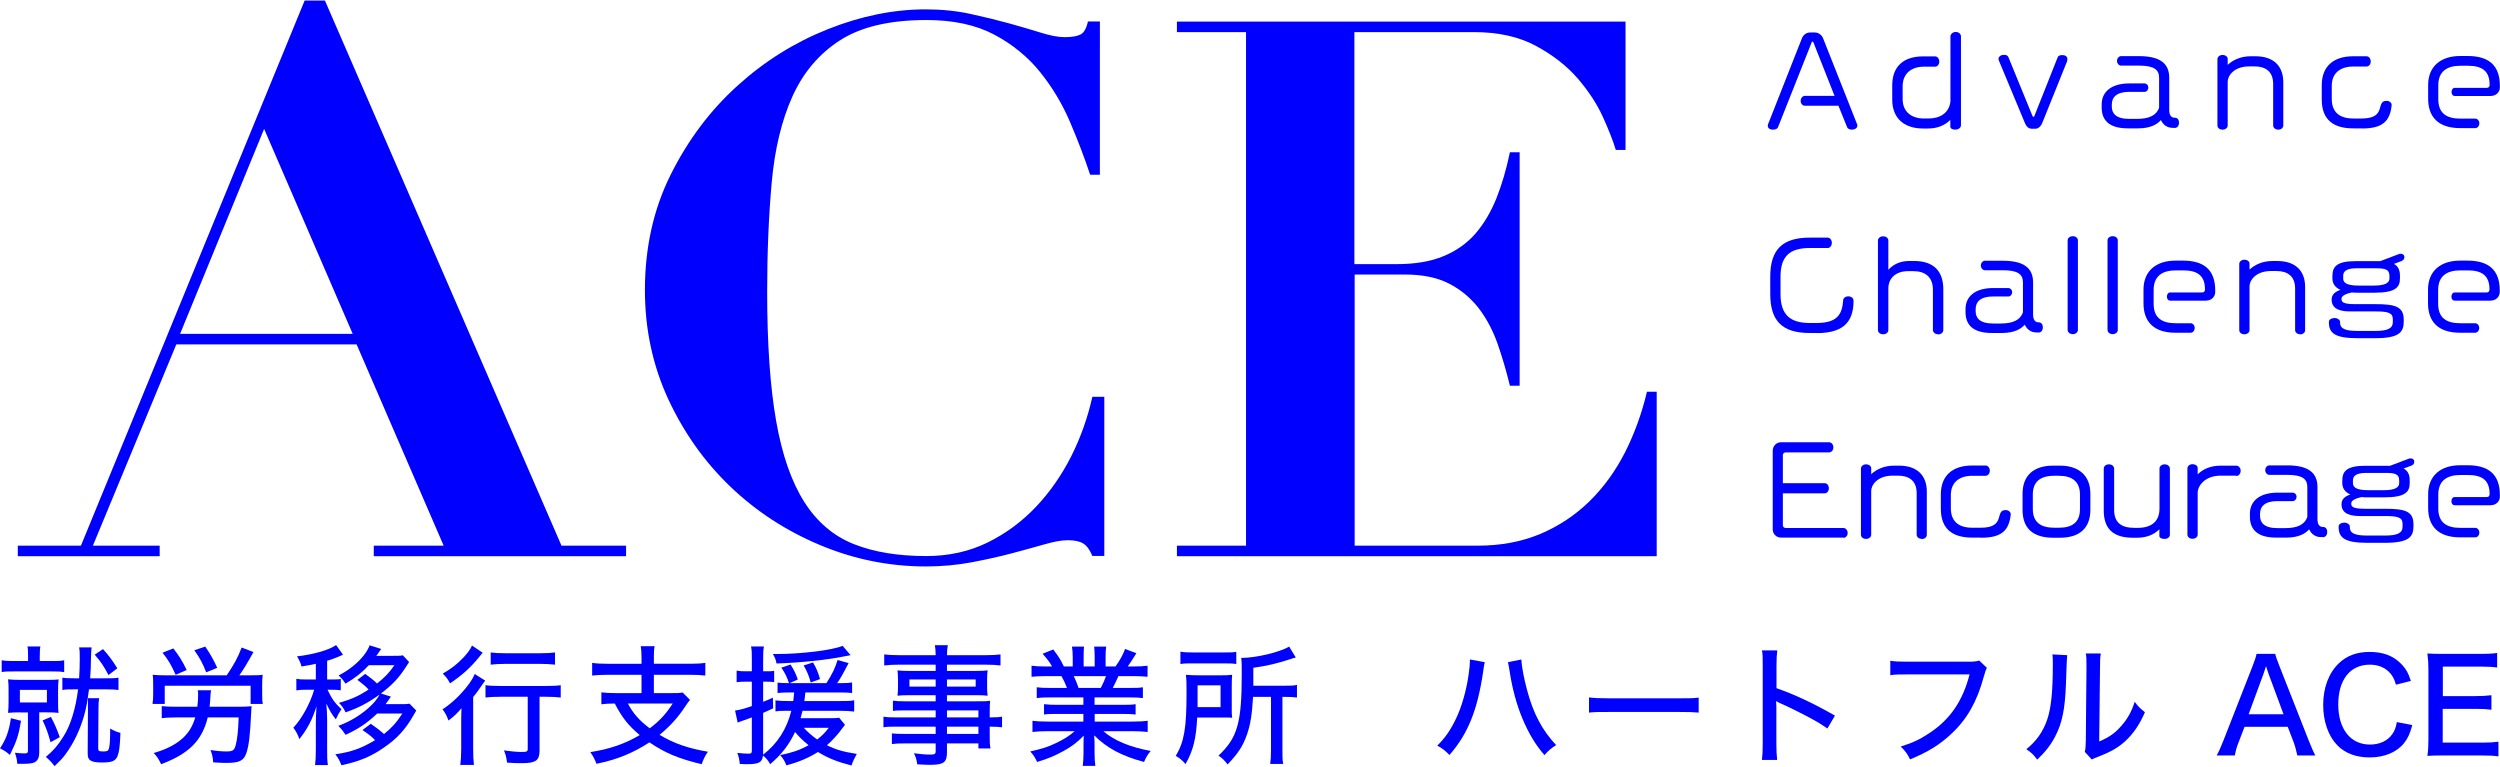 <?xml version="1.0" encoding="UTF-8"?><svg id="_レイヤー_2" xmlns="http://www.w3.org/2000/svg" width="300" height="92" viewBox="0 0 192.43 58.93"><defs><style>.cls-1{fill:#0000ff;}</style></defs><g id="_レイヤー1"><g><g><path class="cls-1" d="M6.23,41.96L23.45,0h1.56l18.21,41.96h4.97v.81H28.77v-.81h5.38l-6.7-15.49H13.57l-6.42,15.49h5.14v.81H1.37v-.81H6.23Zm7.63-16.3h13.29l-6.82-15.78-6.47,15.78Z"/><path class="cls-1" d="M83.91,13.41c-.42-1.27-.93-2.61-1.53-4.02-.6-1.41-1.37-2.7-2.31-3.87-.94-1.17-2.12-2.14-3.53-2.89-1.41-.75-3.15-1.13-5.23-1.13-2.81,0-5.03,.52-6.65,1.56-1.62,1.04-2.84,2.49-3.67,4.33-.83,1.85-1.36,4.06-1.59,6.62-.23,2.56-.35,5.37-.35,8.41,0,4.01,.23,7.32,.69,9.94,.46,2.62,1.19,4.7,2.17,6.24,.98,1.54,2.25,2.62,3.81,3.24,1.56,.62,3.42,.92,5.58,.92,1.73,0,3.3-.35,4.71-1.04,1.41-.69,2.65-1.61,3.73-2.75,1.08-1.14,1.98-2.44,2.72-3.9,.73-1.46,1.27-2.99,1.62-4.57h.92v12.25h-.92c-.19-.46-.42-.78-.69-.95-.27-.17-.67-.26-1.21-.26-.46,0-1.06,.11-1.79,.32-.73,.21-1.57,.44-2.51,.69-.94,.25-1.98,.48-3.09,.69-1.12,.21-2.29,.32-3.53,.32-2.81,0-5.53-.55-8.15-1.65-2.62-1.1-4.92-2.6-6.91-4.51-1.99-1.91-3.57-4.15-4.77-6.73-1.19-2.58-1.79-5.38-1.79-8.38,0-3.27,.66-6.24,1.99-8.9,1.33-2.66,3.03-4.93,5.12-6.82,2.08-1.89,4.4-3.34,6.96-4.36,2.56-1.02,5.08-1.53,7.54-1.53,1.23,0,2.38,.12,3.44,.35,1.06,.23,2.04,.47,2.95,.72,.9,.25,1.72,.49,2.46,.72,.73,.23,1.35,.35,1.85,.35,.54,0,.94-.07,1.21-.2,.27-.13,.46-.47,.58-1.01h.92V13.41h-.75Z"/><path class="cls-1" d="M125.12,1.62V11.5h-.75c-.19-.65-.52-1.49-.98-2.51-.46-1.02-1.11-2.01-1.94-2.98-.83-.96-1.9-1.8-3.21-2.51-1.31-.71-2.91-1.07-4.8-1.07h-9.19V20.29h3.24c1.43,0,2.63-.2,3.61-.61,.98-.4,1.8-.98,2.46-1.73,.65-.75,1.19-1.66,1.62-2.72,.42-1.06,.77-2.24,1.04-3.55h.75V29.65h-.75c-.27-1.12-.59-2.2-.95-3.24-.37-1.04-.86-1.96-1.47-2.75-.62-.79-1.38-1.42-2.28-1.88-.91-.46-2.03-.69-3.38-.69h-3.87v20.87h9.48c1.77,0,3.37-.3,4.8-.9,1.43-.6,2.69-1.44,3.79-2.51,1.1-1.08,2.01-2.34,2.75-3.79,.73-1.45,1.29-3,1.68-4.65h.75v12.66h-36.93v-.81h5.32V2.43h-5.32v-.81h34.56Z"/></g><g><path class="cls-1" d="M142.57,9.94c-.24,0-.36-.08-.41-.23l-.65-1.61h-2.59c-.15,0-.32-.14-.32-.38,0-.22,.16-.38,.32-.38h2.29l-1.62-4.1c-.02-.05-.05-.08-.08-.08s-.05,.03-.07,.08l-2.57,6.48c-.05,.14-.17,.22-.4,.22-.27,0-.4-.13-.4-.31,0-.04,0-.08,.03-.13l2.6-6.6c.09-.23,.32-.44,.62-.44h.38c.29,0,.53,.21,.62,.43l2.62,6.62s.03,.07,.03,.11c0,.17-.16,.31-.4,.31Z"/><path class="cls-1" d="M150.53,9.94c-.24,0-.41-.08-.41-.24v-.51c-.41,.41-.99,.66-1.7,.66h-.41c-1.46,0-2.36-.81-2.36-2.21v-1.12c0-1.47,.9-2.22,2.36-2.22h.95c.15,0,.31,.16,.31,.4s-.16,.39-.31,.39h-.87c-.94,0-1.64,.51-1.64,1.51v.98c0,.97,.66,1.5,1.64,1.5h.36c.88,0,1.58-.43,1.68-1.31V2.75c0-.15,.16-.33,.41-.33s.4,.18,.4,.33v6.85c0,.16-.16,.33-.4,.33Z"/><path class="cls-1" d="M159.11,4.67l-1.92,4.77c-.09,.22-.29,.43-.53,.43h-.26c-.27,0-.43-.19-.53-.42l-2-4.8c-.02-.05-.04-.1-.04-.15,0-.2,.19-.32,.43-.32,.19,0,.29,.06,.34,.2l1.83,4.47c.03,.07,.06,.11,.09,.11,.04,0,.06-.04,.09-.12l1.77-4.46c.04-.12,.16-.18,.34-.18,.3,0,.41,.13,.41,.31,0,.05,0,.12-.04,.18Z"/><path class="cls-1" d="M167.4,9.8h-.17c-.4,0-.73-.22-.9-.6-.28,.32-.79,.64-1.76,.64h-.78c-1.54,0-2.02-.71-2.02-1.61v-.23c0-.95,.71-1.62,2.14-1.62h1.17c.14,0,.28,.13,.28,.32s-.14,.33-.28,.33h-1.21c-.95,0-1.32,.42-1.32,.97v.17c0,.5,.3,.94,1.34,.94h.6c.95,0,1.5-.28,1.7-.86v-2.3c0-.65-.42-.94-1.55-.94h-1.38c-.14,0-.31-.14-.31-.36s.16-.37,.31-.37h1.38c1.58,0,2.33,.53,2.33,1.67v2.49c0,.33,.13,.58,.4,.58h.08c.15,.03,.27,.13,.27,.4,0,.25-.16,.39-.33,.39Z"/><path class="cls-1" d="M175.37,9.94c-.25,0-.4-.16-.4-.32v-3.2c0-.95-.58-1.35-1.43-1.35h-.41c-1.2,0-1.66,.74-1.66,1.17v3.38c0,.16-.15,.32-.4,.32s-.39-.16-.39-.32V4.51c0-.15,.15-.32,.39-.32s.4,.14,.4,.3v.46c.41-.38,1.01-.66,1.76-.66h.38c1.37,0,2.14,.73,2.14,2v3.33c0,.16-.15,.32-.39,.32Z"/><path class="cls-1" d="M181.8,9.84h-.68c-1.53,0-2.41-.68-2.41-2.22v-1.11c0-1.48,.95-2.22,2.41-2.22h1.04c.15,0,.32,.15,.32,.4s-.17,.39-.32,.39h-1.02c-1.05,0-1.66,.54-1.66,1.49v1c0,.99,.56,1.51,1.66,1.51h.64c1.98,0,1.04-1.36,1.92-1.36,.23,0,.39,.16,.39,.31v.03c-.13,1.25-.72,1.79-2.29,1.79Z"/><path class="cls-1" d="M191.78,7.35h-2.84c-.13,0-.24-.12-.24-.31s.11-.32,.24-.32h2.48c.13,0,.21-.09,.21-.21v-.04c0-1.07-.61-1.45-1.67-1.45h-.57c-1.01,0-1.71,.41-1.71,1.51v1.06c0,1.12,.67,1.5,1.71,1.5h1.14c.15,0,.31,.14,.31,.36s-.15,.37-.31,.37h-1.17c-1.71,0-2.46-.89-2.46-2.26v-1.06c0-1.44,.98-2.23,2.46-2.23h.59c1.61,0,2.47,.72,2.47,2.29v.13c0,.36-.3,.65-.66,.65Z"/><path class="cls-1" d="M139.85,25.59h-.56c-2.15,0-3.03-.97-3.03-3v-1.34c0-2.09,.95-3,3.03-3h1.4c.14,0,.31,.15,.31,.4s-.17,.4-.31,.4h-1.4c-1.57,0-2.24,.67-2.24,2.21v1.34c0,1.59,.75,2.22,2.24,2.22h.56c1.54,0,1.95-.65,2.02-1.73,0-.16,.14-.32,.41-.32,.23,0,.39,.16,.39,.32h0c0,1.37-.51,2.51-2.81,2.51Z"/><path class="cls-1" d="M149.18,25.69c-.24,0-.4-.17-.4-.32v-3.11c0-.98-.6-1.43-1.5-1.43h-.41c-1.07,0-1.52,.68-1.52,1.29v3.25c0,.16-.15,.32-.4,.32s-.4-.16-.4-.32v-6.9c0-.16,.15-.32,.4-.32s.4,.16,.4,.32v2.26c.36-.41,.9-.68,1.59-.68h.41c1.46,0,2.23,.76,2.23,2.17v3.16c0,.15-.16,.32-.4,.32Z"/><path class="cls-1" d="M156.92,25.55h-.17c-.4,0-.73-.22-.9-.6-.28,.32-.79,.64-1.76,.64h-.78c-1.54,0-2.02-.71-2.02-1.61v-.23c0-.95,.71-1.62,2.14-1.62h1.17c.13,0,.28,.13,.28,.32s-.14,.33-.28,.33h-1.21c-.95,0-1.32,.42-1.32,.97v.17c0,.5,.3,.94,1.34,.94h.6c.95,0,1.5-.28,1.7-.86v-2.3c0-.65-.42-.94-1.55-.94h-1.38c-.14,0-.31-.14-.31-.36s.16-.37,.31-.37h1.38c1.58,0,2.33,.53,2.33,1.67v2.49c0,.33,.13,.58,.4,.58h.08c.15,.03,.27,.13,.27,.4,0,.25-.16,.39-.33,.39Z"/><path class="cls-1" d="M159.55,25.68c-.24,0-.4-.16-.4-.32v-6.91c0-.15,.15-.31,.4-.31s.39,.16,.39,.31v6.91c0,.15-.15,.32-.39,.32Z"/><path class="cls-1" d="M162.62,25.68c-.24,0-.4-.16-.4-.32v-6.91c0-.15,.15-.31,.4-.31s.39,.16,.39,.31v6.91c0,.15-.15,.32-.39,.32Z"/><path class="cls-1" d="M169.87,23.1h-2.84c-.13,0-.24-.12-.24-.31s.11-.32,.24-.32h2.48c.13,0,.21-.09,.21-.21v-.04c0-1.07-.61-1.45-1.67-1.45h-.57c-1.01,0-1.71,.41-1.71,1.51v1.06c0,1.12,.67,1.5,1.71,1.5h1.14c.15,0,.31,.14,.31,.36s-.15,.37-.31,.37h-1.17c-1.71,0-2.46-.89-2.46-2.26v-1.06c0-1.44,.98-2.23,2.46-2.23h.59c1.61,0,2.47,.72,2.47,2.29v.13c0,.36-.3,.65-.66,.65Z"/><path class="cls-1" d="M177.06,25.69c-.25,0-.4-.16-.4-.32v-3.2c0-.95-.58-1.35-1.43-1.35h-.42c-1.2,0-1.66,.74-1.66,1.17v3.38c0,.16-.15,.32-.4,.32s-.39-.16-.39-.32v-5.1c0-.15,.15-.32,.39-.32s.4,.14,.4,.3v.46c.41-.38,1.01-.66,1.76-.66h.38c1.37,0,2.14,.73,2.14,2v3.33c0,.16-.15,.32-.39,.32Z"/><path class="cls-1" d="M184.89,20.04l-.63,.23c.32,.17,.47,.46,.47,.92v.2c0,.69-.35,1.1-1.96,1.1h-1.25c-.18,0-.34,0-.5-.02-.67,.15-.79,.34-.79,.49,0,.23,.07,.41,1.07,.41h1.54c1.56,0,2.18,.2,2.18,1.21v.14c0,.81-.36,1.27-2.18,1.27h-1.39c-1.7,0-2.19-.38-2.19-1.21v-.05c0-.17,.18-.29,.46-.29,.22,0,.38,.15,.4,.26v.11c0,.45,.43,.62,1.29,.62h1.46c.9,0,1.31-.2,1.31-.66v-.24c0-.52-.41-.6-1.37-.6h-1.95c-1.07,0-1.39-.41-1.39-.89,0-.21,.04-.56,.68-.77-.41-.18-.62-.48-.62-.88v-.2c0-.76,.41-1.13,1.8-1.13h1.59c.1,0,.2,0,.29,0l1.4-.53c.06-.03,.12-.04,.18-.04,.15,0,.28,.09,.28,.25,0,.17-.08,.24-.19,.29Zm-.97,1.15c0-.48-.31-.58-1.01-.58h-1.54c-.78,0-1.01,.25-1.01,.58v.21c0,.34,.31,.54,1.17,.54h1.22c.85,0,1.17-.22,1.17-.54v-.21Z"/><path class="cls-1" d="M191.77,23.1h-2.84c-.13,0-.24-.12-.24-.31s.11-.32,.24-.32h2.48c.13,0,.21-.09,.21-.21v-.04c0-1.07-.61-1.45-1.67-1.45h-.57c-1.01,0-1.71,.41-1.71,1.51v1.06c0,1.12,.67,1.5,1.71,1.5h1.14c.15,0,.31,.14,.31,.36s-.15,.37-.31,.37h-1.17c-1.71,0-2.46-.89-2.46-2.26v-1.06c0-1.44,.98-2.23,2.46-2.23h.59c1.61,0,2.47,.72,2.47,2.29v.13c0,.36-.3,.65-.66,.65Z"/><path class="cls-1" d="M141.9,41.34h-4.81c-.36,0-.64-.28-.64-.64v-6.04c0-.37,.28-.66,.64-.66h3.7c.16,0,.33,.16,.33,.39,0,.24-.17,.39-.33,.39h-3.34c-.13,0-.22,.09-.22,.21v2.16h3.22c.15,0,.32,.14,.32,.39s-.16,.39-.32,.39h-3.22v2.45c0,.13,.09,.22,.22,.22h4.45c.14,0,.32,.14,.32,.39,0,.22-.17,.37-.32,.37Z"/><path class="cls-1" d="M147.93,41.44c-.25,0-.4-.16-.4-.32v-3.2c0-.95-.58-1.35-1.43-1.35h-.41c-1.2,0-1.66,.74-1.66,1.17v3.38c0,.16-.15,.32-.4,.32s-.39-.16-.39-.32v-5.1c0-.15,.15-.32,.39-.32s.4,.14,.4,.3v.46c.41-.38,1.01-.66,1.76-.66h.38c1.37,0,2.14,.73,2.14,2v3.33c0,.16-.15,.32-.39,.32Z"/><path class="cls-1" d="M152.48,41.34h-.68c-1.53,0-2.41-.68-2.41-2.22v-1.11c0-1.48,.95-2.22,2.41-2.22h1.04c.15,0,.32,.15,.32,.4s-.17,.39-.32,.39h-1.02c-1.05,0-1.66,.54-1.66,1.49v1c0,.99,.56,1.51,1.66,1.51h.64c1.98,0,1.04-1.36,1.92-1.36,.23,0,.39,.16,.39,.31v.03c-.13,1.25-.72,1.79-2.29,1.79Z"/><path class="cls-1" d="M158.56,41.35h-.52c-1.55,0-2.36-.72-2.36-2.14v-1.25c0-1.39,.84-2.16,2.36-2.16h.52c1.4,0,2.34,.72,2.34,2.16v1.25c0,1.42-.86,2.14-2.34,2.14Zm1.54-3.32c0-.98-.58-1.45-1.62-1.45h-.36c-1.13,0-1.65,.5-1.65,1.45v1.11c0,.99,.58,1.44,1.65,1.44h.36c1.05,0,1.62-.44,1.62-1.44v-1.11Z"/><path class="cls-1" d="M166.61,41.44c-.24,0-.4-.08-.4-.24v-.5c-.4,.4-.97,.65-1.72,.65h-.31c-1.58,0-2.25-.74-2.25-2.1v-3.23c0-.16,.15-.32,.4-.32s.4,.17,.4,.32v3.18c0,.94,.5,1.39,1.56,1.39h.26c1.12,0,1.67-.56,1.67-1.48v-3.09c0-.15,.15-.32,.4-.32s.4,.17,.4,.32v5.1c0,.16-.15,.32-.4,.32Z"/><path class="cls-1" d="M172.15,36.57h-1.21c-1.25,0-1.78,.81-1.78,1.31v3.23c0,.16-.15,.32-.41,.32-.23,0-.38-.16-.38-.32v-5.1c0-.15,.14-.32,.38-.32,.25,0,.41,.13,.41,.29v.49c.38-.38,.96-.67,1.78-.67h1.21c.14,0,.32,.16,.32,.39,0,.24-.18,.41-.32,.41Z"/><path class="cls-1" d="M178.81,41.3h-.17c-.4,0-.73-.22-.9-.6-.28,.32-.79,.64-1.76,.64h-.78c-1.54,0-2.02-.71-2.02-1.61v-.23c0-.95,.71-1.62,2.14-1.62h1.17c.13,0,.28,.13,.28,.32s-.14,.33-.28,.33h-1.21c-.95,0-1.32,.42-1.32,.97v.17c0,.5,.3,.94,1.34,.94h.6c.95,0,1.5-.28,1.7-.86v-2.3c0-.65-.42-.94-1.55-.94h-1.38c-.14,0-.31-.14-.31-.36s.16-.37,.31-.37h1.38c1.58,0,2.33,.53,2.33,1.67v2.49c0,.33,.13,.58,.4,.58h.08c.15,.03,.27,.13,.27,.4,0,.25-.16,.39-.33,.39Z"/><path class="cls-1" d="M185.64,35.79l-.63,.23c.32,.17,.47,.46,.47,.92v.2c0,.69-.35,1.1-1.96,1.1h-1.25c-.18,0-.34,0-.5-.02-.67,.15-.79,.34-.79,.49,0,.23,.07,.41,1.07,.41h1.54c1.56,0,2.18,.2,2.18,1.21v.14c0,.81-.36,1.27-2.18,1.27h-1.39c-1.7,0-2.19-.38-2.19-1.21v-.05c0-.17,.18-.29,.46-.29,.22,0,.38,.15,.4,.26v.11c0,.45,.43,.62,1.29,.62h1.46c.9,0,1.31-.2,1.31-.66v-.24c0-.52-.41-.6-1.37-.6h-1.94c-1.07,0-1.39-.41-1.39-.89,0-.21,.04-.56,.68-.77-.41-.18-.62-.48-.62-.88v-.2c0-.76,.41-1.13,1.8-1.13h1.59c.1,0,.2,0,.29,0l1.4-.53c.06-.03,.12-.04,.18-.04,.15,0,.28,.09,.28,.25,0,.17-.08,.24-.19,.29Zm-.97,1.15c0-.48-.31-.58-1.01-.58h-1.54c-.78,0-1.01,.25-1.01,.58v.21c0,.34,.31,.54,1.17,.54h1.22c.85,0,1.17-.22,1.17-.54v-.21Z"/><path class="cls-1" d="M191.77,38.85h-2.84c-.13,0-.24-.12-.24-.31s.11-.32,.24-.32h2.49c.13,0,.21-.09,.21-.21v-.04c0-1.07-.61-1.45-1.67-1.45h-.57c-1.01,0-1.71,.41-1.71,1.51v1.06c0,1.12,.67,1.5,1.71,1.5h1.14c.15,0,.31,.14,.31,.36s-.15,.37-.31,.37h-1.17c-1.71,0-2.46-.89-2.46-2.26v-1.06c0-1.44,.98-2.23,2.46-2.23h.59c1.61,0,2.47,.72,2.47,2.29v.13c0,.36-.3,.65-.66,.65Z"/></g><g><path class="cls-1" d="M1.62,55.44c-.19,1.12-.34,1.58-.86,2.63-.24-.22-.44-.35-.76-.51,.47-.71,.69-1.31,.84-2.32l.78,.2Zm.54-4.89c0-.45,0-.62-.05-.83h1c-.04,.18-.05,.36-.05,.81v.31h.96c.43,0,.65,0,.92-.06v.91c-.26-.04-.48-.05-.92-.05H1.09c-.45,0-.68,0-.96,.05v-.91c.27,.05,.46,.06,.94,.06h1.09v-.29Zm-.57,4.24c-.41,0-.7,.01-.97,.04,.03-.29,.04-.53,.04-.92v-.74c0-.39,0-.62-.04-.92,.27,.03,.52,.04,.96,.04H3.59c.42,0,.67,0,.92-.04-.03,.27-.04,.49-.04,.9v.76c0,.43,0,.66,.04,.92-.27-.03-.52-.04-.93-.04h-.56v3.12c0,.34-.11,.58-.33,.71-.16,.09-.41,.13-.9,.13q-.1,0-.46,0c-.03-.36-.06-.47-.18-.85,.26,.03,.49,.05,.73,.05,.22,0,.27-.04,.27-.23v-2.92h-.56Zm-.06-.76H3.61v-.97H1.53v.97Zm2.39,1.11c.3,.57,.45,.92,.68,1.56l-.71,.39c-.19-.7-.33-1.09-.61-1.68l.64-.27Zm1.79-2.12c-.42,0-.68,0-.91,.05v-.95c.23,.04,.45,.05,.92,.05h.37c.03-.43,.05-.99,.05-1.45,0-.4,0-.68-.05-.93h.96c-.02,.18-.04,.5-.05,.87,0,.48-.02,.95-.06,1.51h1.21c.48,0,.72,0,.97-.05v.95c-.27-.04-.5-.05-.96-.05h-1.31c-.12,.93-.22,1.48-.38,2.04-.33,1.13-.82,2.15-1.46,3-.22,.29-.36,.44-.81,.87-.23-.3-.37-.45-.67-.71,.59-.5,.93-.89,1.37-1.6,.53-.83,.93-2.13,1.11-3.6h-.3Zm1.92,.68c-.04,.26-.05,.4-.05,.82l-.02,3.03c0,.22,.05,.25,.41,.25,.29,0,.39-.06,.43-.29,.06-.28,.08-.67,.08-1.47,.27,.16,.54,.27,.79,.33-.04,1.05-.09,1.44-.22,1.78-.15,.38-.43,.5-1.18,.5-.39,0-.65-.03-.82-.11-.22-.1-.31-.27-.3-.63l.02-3.39v-.29c0-.26,0-.28,0-.53h.87Zm.3-3.78c.51,.59,.69,.82,1.1,1.48l-.68,.52c-.36-.69-.59-1.03-1.06-1.57l.64-.43Z"/><path class="cls-1" d="M17.45,51.94c.58-.86,.85-1.35,1.15-2.14l.91,.35c-.57,1.02-.79,1.37-1.09,1.79h.75c.47,0,.73,0,1.05-.04-.03,.24-.04,.44-.04,.8v.73c0,.27,0,.46,.05,.71h-.94v-1.4h-6.61v1.4h-.94c.04-.28,.05-.46,.05-.72v-.71c0-.35,0-.57-.04-.81,.32,.03,.56,.04,1.04,.04h4.66Zm.94,2.42c.31,0,.77-.02,.98-.04-.02,.17-.03,.19-.04,.56-.08,1.66-.17,2.46-.36,3.02-.19,.6-.54,.78-1.5,.78-.27,0-.44,0-1.06-.04-.02-.38-.09-.65-.21-.95,.43,.07,.88,.11,1.21,.11,.51,0,.62-.08,.73-.48,.12-.41,.2-1.15,.23-2.14h-2.38c-.44,1.79-1.45,2.8-3.59,3.6-.17-.37-.33-.62-.57-.86,.94-.27,1.66-.63,2.21-1.12,.49-.44,.78-.93,.99-1.62h-1.46c-.42,0-.85,.02-1.12,.06v-.93c.21,.03,.64,.05,1.12,.05h1.62c.04-.33,.06-.58,.06-.92,0-.12,0-.23-.03-.35h1.03c-.03,.13-.05,.25-.06,.58-.02,.3-.03,.47-.06,.69h2.26Zm-4.87-2.46c-.36-.8-.55-1.12-1.01-1.7l.83-.33c.49,.64,.63,.86,1.03,1.66l-.85,.37Zm2.35-.19c-.26-.68-.46-1.05-.91-1.7l.84-.28c.37,.55,.62,.97,.92,1.63l-.85,.35Z"/><path class="cls-1" d="M24.31,51.05c-.41,.09-.56,.12-1.1,.21-.08-.3-.17-.48-.35-.78,1.3-.15,2.48-.49,3.01-.87l.53,.74c-.07,.03-.1,.05-.21,.1-.35,.15-.59,.24-1.01,.37v1.44h.36c.32,0,.49,0,.69-.04v.87c-.21-.03-.39-.04-.69-.04h-.33c.36,.74,.53,.98,1.07,1.5-.16,.23-.27,.42-.43,.78-.32-.41-.46-.64-.73-1.22,.03,.31,.06,.91,.06,1.26v2.28c0,.54,0,.87,.06,1.2h-.99c.04-.3,.06-.63,.06-1.2v-2c0-.36,.02-.86,.05-1.33-.32,1.03-.71,1.77-1.32,2.53-.11-.34-.24-.58-.46-.88,.64-.67,1.31-1.89,1.6-2.92h-.61c-.34,0-.52,.01-.76,.05v-.89c.2,.04,.39,.05,.76,.05h.74v-1.21Zm5.78,2.53q-.05,.08-.16,.23s-.16,.23-.25,.35h1.12c.33,0,.53,0,.72-.04l.52,.53c-.08,.13-.11,.18-.25,.43-.6,1.04-1.25,1.75-2.24,2.42-1,.7-1.93,1.08-3.27,1.36-.13-.34-.24-.55-.47-.84,1.25-.19,1.99-.45,3.06-1.09-.35-.35-.4-.38-.97-.78l.64-.48c.53,.37,.72,.52,1.02,.79,.58-.47,.95-.87,1.41-1.58h-1.94c-.77,.74-1.45,1.19-2.43,1.64-.2-.3-.25-.37-.56-.69,.96-.35,1.86-.91,2.53-1.57,.31-.31,.45-.49,.65-.84-.91,.65-1.61,1.02-2.62,1.37-.14-.3-.26-.47-.51-.73,.97-.28,1.51-.52,2.28-1.02-.16-.17-.16-.18-.24-.25-.07-.06-.27-.23-.62-.5l.6-.46c.42,.3,.62,.46,.91,.74,.63-.5,.92-.81,1.34-1.41h-1.97c-.53,.57-1.04,.98-1.8,1.42-.16-.26-.3-.42-.53-.63,.79-.4,1.49-.96,1.96-1.57,.19-.24,.37-.56,.43-.75l.89,.28q-.06,.07-.16,.23s-.07,.1-.16,.23c-.02,0-.03,.04-.06,.07h1.32c.33,0,.53,0,.73-.04l.48,.52q-.14,.21-.27,.41c-.53,.82-1.02,1.34-1.9,2.01l.77,.24Z"/><path class="cls-1" d="M35.5,55.64c0-.42,0-.53,.02-1.17-.3,.37-.6,.65-1,.95-.13-.37-.25-.6-.46-.86,.74-.49,1.37-1.09,1.95-1.84,.25-.33,.41-.59,.53-.88l.81,.51c-.1,.12-.17,.22-.32,.44-.23,.34-.36,.52-.61,.82v3.99c0,.53,.02,.92,.06,1.24h-1.05c.04-.3,.07-.73,.07-1.25v-1.95Zm1.65-5.44c-.07,.08-.1,.12-.17,.21-.7,.88-1.35,1.48-2.34,2.15-.17-.33-.31-.51-.56-.75,.69-.4,1.12-.74,1.6-1.25,.33-.36,.52-.61,.65-.91l.82,.55Zm1.4,3.39c-.47,0-.91,.02-1.18,.06v-.95c.26,.04,.7,.06,1.18,.06h3.44c.54,0,.92-.02,1.17-.06v.95c-.29-.04-.7-.06-1.15-.06h-.48v4.14c0,.76-.29,.97-1.33,.97-.36,0-.71,0-1.17-.04-.05-.38-.1-.61-.24-.94,.56,.08,1.02,.12,1.38,.12,.38,0,.45-.04,.45-.25v-4h-2.07Zm-.78-3.41c.26,.04,.62,.06,1.11,.06h2.74c.48,0,.8-.02,1.1-.06v.94c-.34-.04-.69-.06-1.08-.06h-2.76c-.41,0-.8,.02-1.11,.06v-.94Z"/><path class="cls-1" d="M49.38,50.57c0-.42-.02-.61-.06-.87h1.07c-.05,.24-.06,.44-.06,.87v.48h2.81c.48,0,.84-.02,1.15-.07v.98c-.29-.04-.67-.06-1.15-.06h-2.81v1.41h1.35c.42,0,.66,0,.86-.05l.57,.57c-.11,.13-.23,.3-.41,.57-.52,.79-1.14,1.47-1.93,2.12,1.07,.65,2.21,1.05,3.72,1.3-.22,.32-.33,.54-.48,.96-1.74-.41-2.82-.86-4.02-1.68-1.28,.83-2.48,1.32-4.08,1.65-.13-.35-.24-.56-.47-.9,1.49-.23,2.67-.64,3.8-1.31-.89-.75-1.35-1.34-1.92-2.43-.47,0-.72,.02-1.03,.06v-.92c.28,.04,.66,.06,1.15,.06h1.94v-1.41h-2.66c-.48,0-.83,.02-1.14,.06v-.98c.31,.05,.67,.07,1.14,.07h2.66v-.48Zm-1.05,3.54c.39,.75,.88,1.31,1.68,1.91,.78-.59,1.23-1.08,1.77-1.91h-3.45Z"/><path class="cls-1" d="M60.76,53.26c-.36,0-.66,.01-.91,.04v-.8c.21,.03,.45,.04,.82,.04h.06c-.17-.5-.3-.77-.59-1.19l.71-.24c.27,.42,.41,.72,.56,1.15l-.63,.28h2.83c.46-.71,.67-1.16,.86-1.78l.85,.24c-.42,.81-.58,1.1-.88,1.54h.33c.39,0,.59-.01,.82-.05v.81c-.29-.03-.55-.04-.95-.04h-2.65c-.03,.31-.04,.41-.08,.66h2.72c.55,0,.84,0,1.12-.06v.87c-.3-.04-.69-.06-1.12-.06h-2.86c-.05,.22-.08,.32-.15,.57h2.13c.44,0,.67,0,.84-.04l.45,.55q-.07,.09-.2,.26c-.29,.42-.8,.98-1.19,1.31,.7,.35,1.24,.5,2.3,.67-.18,.32-.27,.5-.41,.89-1.1-.28-1.81-.57-2.58-1.04-.7,.45-1.49,.78-2.43,1.03-.12-.32-.26-.55-.48-.79,.91-.18,1.5-.38,2.19-.76-.48-.39-.78-.69-1.04-1.02-.48,1.01-1.05,1.74-1.92,2.48-.12-.24-.32-.49-.55-.67-.06,.53-.31,.67-1.23,.67-.16,0-.28,0-.56-.02-.02-.32-.07-.54-.19-.85,.38,.04,.62,.06,.87,.06,.2,0,.25-.05,.25-.24v-2.55q-.34,.12-.58,.21s-.06,.02-.31,.11c-.06,.02-.11,.04-.2,.08l-.2-.93c.41-.06,.64-.12,1.29-.34v-1.88h-.49c-.24,0-.42,0-.68,.04v-.89c.23,.04,.4,.05,.68,.05h.49v-.88c0-.49,0-.73-.06-1.03h.99c-.05,.28-.06,.54-.06,1.02v.89h.28c.23,0,.37,0,.57-.03v.86c-.21-.02-.35-.03-.57-.03h-.28v1.55c.32-.12,.41-.16,.75-.32l.02,.82c-.36,.17-.48,.23-.77,.35v3.22c1.1-.85,1.82-1.97,2.17-3.38h-.24c-.43,0-.71,0-.98,.05v-.85c.29,.04,.57,.05,1,.05h.37c.03-.24,.05-.46,.07-.66h-.37Zm4.71-2.87q-.12,.02-.48,.09c-1.29,.27-3.4,.49-5.22,.55-.06-.3-.1-.42-.28-.73h.29c1.92,0,4.32-.3,5.08-.63l.61,.72Zm-3.07,2.1c-.12-.48-.28-.85-.54-1.31l.72-.23c.26,.45,.38,.73,.54,1.28l-.72,.26Zm-.53,3.49c.31,.33,.63,.62,1.03,.9,.4-.31,.61-.53,.89-.9h-1.92Z"/><path class="cls-1" d="M72.02,54.64h-2.36c-.37,0-.66,0-.93,.04v-.79c.25,.04,.49,.05,.95,.05h2.34v-.47h-2.1c-.34,0-.61,.01-.84,.04,.03-.24,.04-.41,.04-.68v-.57c0-.28-.01-.44-.04-.7,.26,.03,.48,.04,.85,.04h2.09v-.48h-2.8c-.49,0-.83,.02-1.16,.06v-.85c.29,.04,.62,.06,1.2,.06h2.76c-.01-.4-.02-.53-.06-.77h1c-.05,.24-.07,.37-.07,.77h2.93c.58,0,.9-.02,1.19-.06v.85c-.34-.04-.67-.06-1.15-.06h-2.97v.48h2.3c.36,0,.59-.01,.83-.04-.03,.23-.04,.4-.04,.7v.57c0,.29,.01,.45,.04,.68-.22-.03-.49-.04-.81-.04h-2.32v.47h2.24c.57,0,.8,0,1.08-.04-.02,.22-.03,.39-.03,.91v.37c.52,0,.74-.02,.95-.06v.82c-.23-.03-.46-.05-.95-.05v.63c0,.51,0,.79,.06,1.05h-.93v-.39h-2.42v.66c0,.81-.24,.99-1.33,.99-.21,0-.62-.02-.96-.04-.04-.34-.09-.51-.25-.85,.55,.07,.89,.1,1.26,.1,.33,0,.41-.05,.41-.25v-.61h-2.37c-.46,0-.69,.01-1,.05v-.82c.29,.03,.46,.04,.97,.04h2.4v-.56h-2.92c-.57,0-.84,0-1.1,.05v-.82c.25,.05,.52,.06,1.09,.06h2.93v-.54Zm-2.02-2.38v.55h2.02v-.55h-2.02Zm2.89,.55h2.21v-.55h-2.21v.55Zm2.42,2.37v-.54h-2.42v.54h2.42Zm-2.42,1.27h2.42v-.56h-2.42v.56Z"/><path class="cls-1" d="M80.83,53.64c-.47,0-.74,.01-1.03,.05v-.83c.28,.04,.53,.05,1.03,.05h1.3c-.15-.39-.27-.63-.43-.91h-1.15c-.48,0-.84,.02-1.15,.05v-.85c.28,.04,.6,.06,1.11,.06h.47c-.17-.31-.39-.6-.73-.98l.82-.33c.41,.54,.51,.69,.82,1.31h.68v-.73c0-.32-.02-.6-.06-.8h.93c-.02,.18-.03,.42-.03,.77v.76h.85v-.76c0-.33-.02-.58-.04-.77h.93c-.04,.21-.05,.48-.05,.8v.73h.76c.33-.45,.58-.91,.74-1.35l.87,.33c-.25,.41-.49,.77-.67,1.02h.4c.53,0,.83-.02,1.13-.06v.85c-.32-.03-.68-.05-1.17-.05h-1.07c-.16,.36-.27,.58-.44,.91h1.26c.51,0,.76,0,1.06-.05v.83c-.3-.04-.57-.05-1.06-.05h-2.66v.57h2.11c.46,0,.78,0,1.05-.05v.8c-.28-.04-.59-.05-1.05-.05h-2.1v.59h2.89c.59,0,.9-.02,1.19-.06v.86c-.37-.04-.73-.06-1.18-.06h-2.23c.8,.71,2.04,1.23,3.64,1.52-.25,.31-.36,.49-.51,.85-1.73-.47-2.83-1.05-3.84-2.05,.03,.38,.03,.54,.03,.76v.57c0,.42,.02,.74,.06,1.02h-.97c.04-.29,.06-.61,.06-1.03v-.55c0-.23,0-.34,.02-.75-.52,.53-.89,.81-1.53,1.17-.66,.37-1.21,.6-2.06,.86-.17-.36-.26-.5-.53-.81,.89-.2,1.41-.36,1.99-.65,.59-.28,1.02-.55,1.43-.91h-2.08c-.46,0-.81,.02-1.17,.06v-.86c.29,.04,.61,.06,1.17,.06h2.75v-.59h-2c-.45,0-.76,0-1.03,.05v-.8c.29,.04,.58,.05,1.03,.05h2v-.57h-2.56Zm3.9-.73c.19-.36,.3-.62,.4-.91h-2.48c.17,.36,.23,.51,.37,.91h1.71Z"/><path class="cls-1" d="M94.81,54.43c0,.39,0,.55,.03,.78-.15-.02-.23-.02-.28-.02h-.67s-1.74,0-1.74,0c-.08,1.62-.31,2.56-.9,3.58-.26-.3-.44-.45-.75-.63,.65-1.08,.83-2.14,.83-4.87,0-.68,0-1.01-.05-1.37,.34,.03,.58,.04,1.05,.04h1.53c.46,0,.67,0,.98-.04-.02,.2-.03,.49-.03,.84v1.7Zm-3.95-4.31c.28,.05,.54,.06,1.03,.06h2.25c.55,0,.78,0,1.02-.05v.94c-.23-.04-.5-.05-.99-.05h-2.32c-.43,0-.71,0-.99,.05v-.95Zm3.09,4.27v-1.68h-1.77v.86c0,.4,0,.52,0,.82h1.78Zm2.5-.79c-.08,1.35-.2,2.13-.47,2.9-.3,.87-.68,1.45-1.49,2.3-.23-.31-.41-.48-.7-.68,1.46-1.37,1.79-2.52,1.79-6.28,0-.63,0-.92-.04-1.24,1.13,0,2.94-.43,3.69-.87l.51,.84c-.17,.04-.23,.06-.44,.13-1.04,.34-1.73,.5-2.83,.66v1.38h2.41c.44,0,.67,0,.95-.06v.97c-.28-.04-.51-.05-.89-.05h-.23v4.1c0,.52,0,.75,.06,1.06h-1c.04-.3,.06-.58,.06-1.07v-4.09h-1.38Z"/><path class="cls-1" d="M114.29,50.93c-.04,.13-.04,.15-.08,.38,0,0-.01,.07-.02,.15,0,.03-.02,.11-.03,.21-.44,2.97-1.18,4.79-2.59,6.4-.4-.39-.53-.49-.94-.72,.6-.59,1.02-1.19,1.44-2.07,.45-.93,.81-2.21,.98-3.45,.06-.43,.09-.73,.09-.96v-.15l1.15,.21Zm2.81-.21c.03,.56,.2,1.46,.44,2.35,.48,1.81,1.17,3.11,2.24,4.24-.42,.27-.56,.39-.9,.77-.69-.79-1.21-1.66-1.69-2.8-.45-1.06-.8-2.37-.99-3.65-.06-.37-.09-.54-.13-.7l1.03-.21Z"/><path class="cls-1" d="M122.31,53.64c.37,.05,.8,.07,1.54,.07h5.41c.86,0,1.1,0,1.49-.06v1.16c-.44-.04-.76-.05-1.5-.05h-5.39c-.84,0-1.14,0-1.55,.05v-1.17Z"/><path class="cls-1" d="M135.62,58.45c.05-.43,.06-.68,.06-1.28v-5.95c0-.69,0-.92-.06-1.2h1.18c-.04,.32-.06,.66-.06,1.22v1.69c1.43,.5,2.83,1.16,4.5,2.11l-.58,.99c-.45-.31-.71-.47-1.24-.76-.76-.41-1.85-.95-2.39-1.18q-.17-.07-.32-.17,0,.14,.02,.39c0,.09,0,.4,0,.5v2.36c0,.53,.02,.91,.06,1.28h-1.18Z"/><path class="cls-1" d="M152.93,51.36q-.09,.16-.24,.7c-.51,1.89-1.28,3.26-2.49,4.38-.9,.85-1.78,1.39-3.18,1.97-.22-.45-.34-.61-.72-.99,.89-.27,1.47-.54,2.22-1.04,1.58-1.04,2.56-2.47,3.08-4.51h-4.77c-.67,0-.95,0-1.33,.06v-1.11c.4,.06,.68,.07,1.35,.07h4.59c.51,0,.64-.01,.9-.09l.59,.56Z"/><path class="cls-1" d="M159.12,50.39q-.04,.26-.1,2.22c-.07,1.92-.29,3-.82,4.02-.34,.66-.72,1.15-1.39,1.8-.3-.4-.44-.53-.84-.8,.79-.64,1.28-1.34,1.61-2.29,.3-.89,.43-2.15,.43-4.21,0-.42,0-.56-.03-.8l1.14,.06Zm2.58-.12c-.05,.34-.06,.5-.06,1.21l-.06,5.55c.76-.32,1.2-.63,1.66-1.15,.5-.55,.84-1.15,1.07-1.9,.29,.38,.4,.49,.79,.8-.41,.95-.91,1.68-1.54,2.25-.57,.51-1.11,.81-2.14,1.21-.19,.07-.3,.12-.41,.18l-.54-.59c.06-.24,.07-.4,.08-.91l.05-5.45v-.24c0-.52,0-.71-.05-.97h1.15Z"/><path class="cls-1" d="M176.83,58.11c-.07-.34-.18-.75-.29-1.04l-.45-1.17h-3.32l-.45,1.17c-.17,.43-.23,.66-.3,1.04h-1.4c.17-.3,.32-.63,.53-1.17l2.22-5.67c.19-.49,.27-.73,.32-.98h1.44c.05,.22,.1,.37,.34,.98l2.23,5.67c.25,.62,.38,.92,.52,1.17h-1.39Zm-2.21-6.27q-.04-.1-.2-.6-.17,.52-.2,.6l-1.14,3.1h2.69l-1.15-3.1Z"/><path class="cls-1" d="M184.42,52.66c-.12-.42-.23-.63-.44-.88-.37-.43-.91-.66-1.57-.66-1.51,0-2.43,1.16-2.43,3.06s.95,3.09,2.44,3.09c.73,0,1.35-.28,1.7-.78,.2-.27,.29-.51,.37-.95l1.19,.23c-.18,.66-.34,1.01-.62,1.37-.57,.72-1.52,1.12-2.67,1.12-1.03,0-1.88-.32-2.48-.93-.7-.72-1.09-1.85-1.09-3.11,0-1.33,.43-2.47,1.22-3.22,.61-.58,1.38-.86,2.36-.86s1.75,.27,2.34,.84c.41,.39,.62,.74,.83,1.39l-1.15,.29Z"/><path class="cls-1" d="M192.31,58.18c-.34-.05-.64-.07-1.22-.07h-3.05c-.56,0-.79,0-1.2,.03,.06-.39,.08-.72,.08-1.27v-5.38c0-.48-.02-.79-.08-1.23,.36,.02,.64,.03,1.2,.03h2.95c.49,0,.9-.02,1.22-.07v1.12c-.36-.05-.67-.07-1.22-.07h-2.96v2.27h2.51c.5,0,.83-.02,1.23-.07v1.12c-.37-.05-.64-.07-1.23-.07h-2.52v2.6h3.07c.55,0,.82-.02,1.22-.07v1.13Z"/></g></g></g></svg>